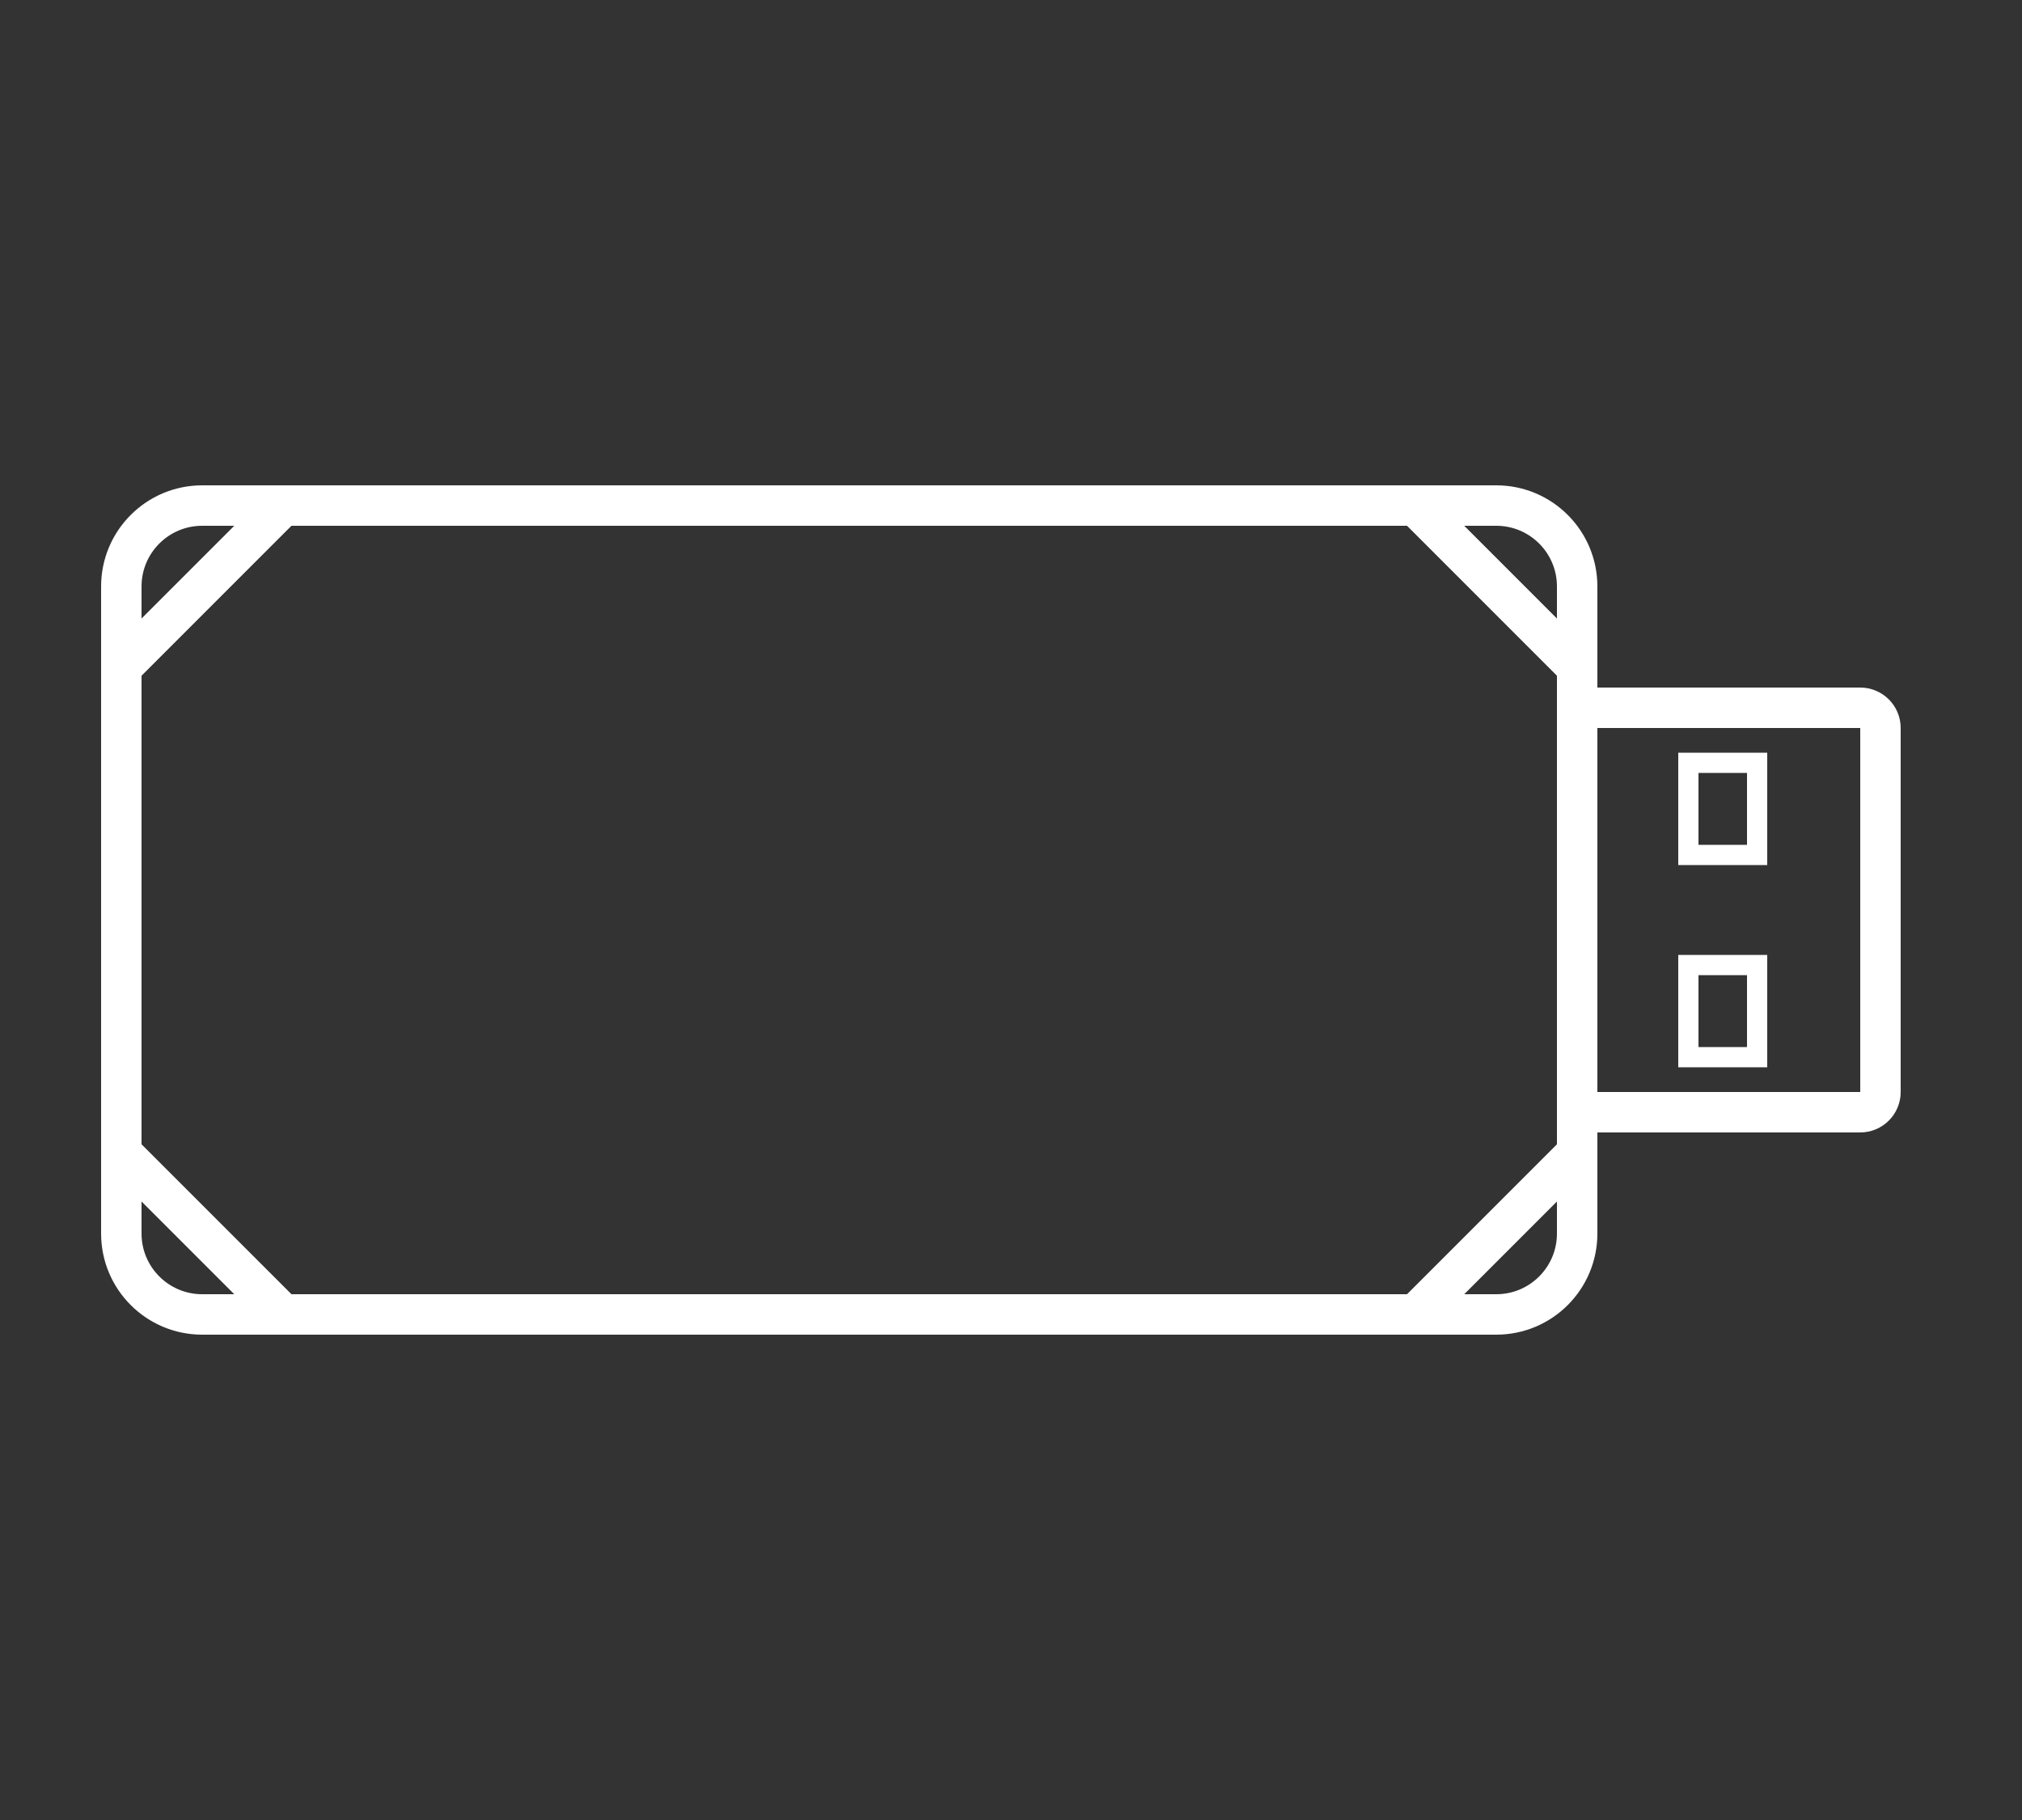 <svg width="100" height="90" viewBox="0 0 100 90" fill="none" xmlns="http://www.w3.org/2000/svg">
    <rect x="0" y="0" width="100" height="90" fill="#333333" stroke="none"/>
    <path d="M6 29C6 26.791 7.791 25 10 25H74C76.209 25 78 26.791 78 29V61C78 63.209 76.209 65 74 65H10C7.791 65 6 63.209 6 61V29Z" stroke="white" stroke-width="2"/>
    <path d="M14 25H70L78 33V57L70 65H14L6 57V33L14 25Z" stroke="white" stroke-width="2"/>
    <path d="M78 35H92C92.552 35 93 35.448 93 36V54C93 54.552 92.552 55 92 55H78V35Z" stroke="white" stroke-width="2"/>
    <rect x="83.5" y="37.722" width="3.4" height="4.556" stroke="white"/>
    <rect x="83.5" y="47.722" width="3.4" height="4.556" stroke="white"/>
</svg>
